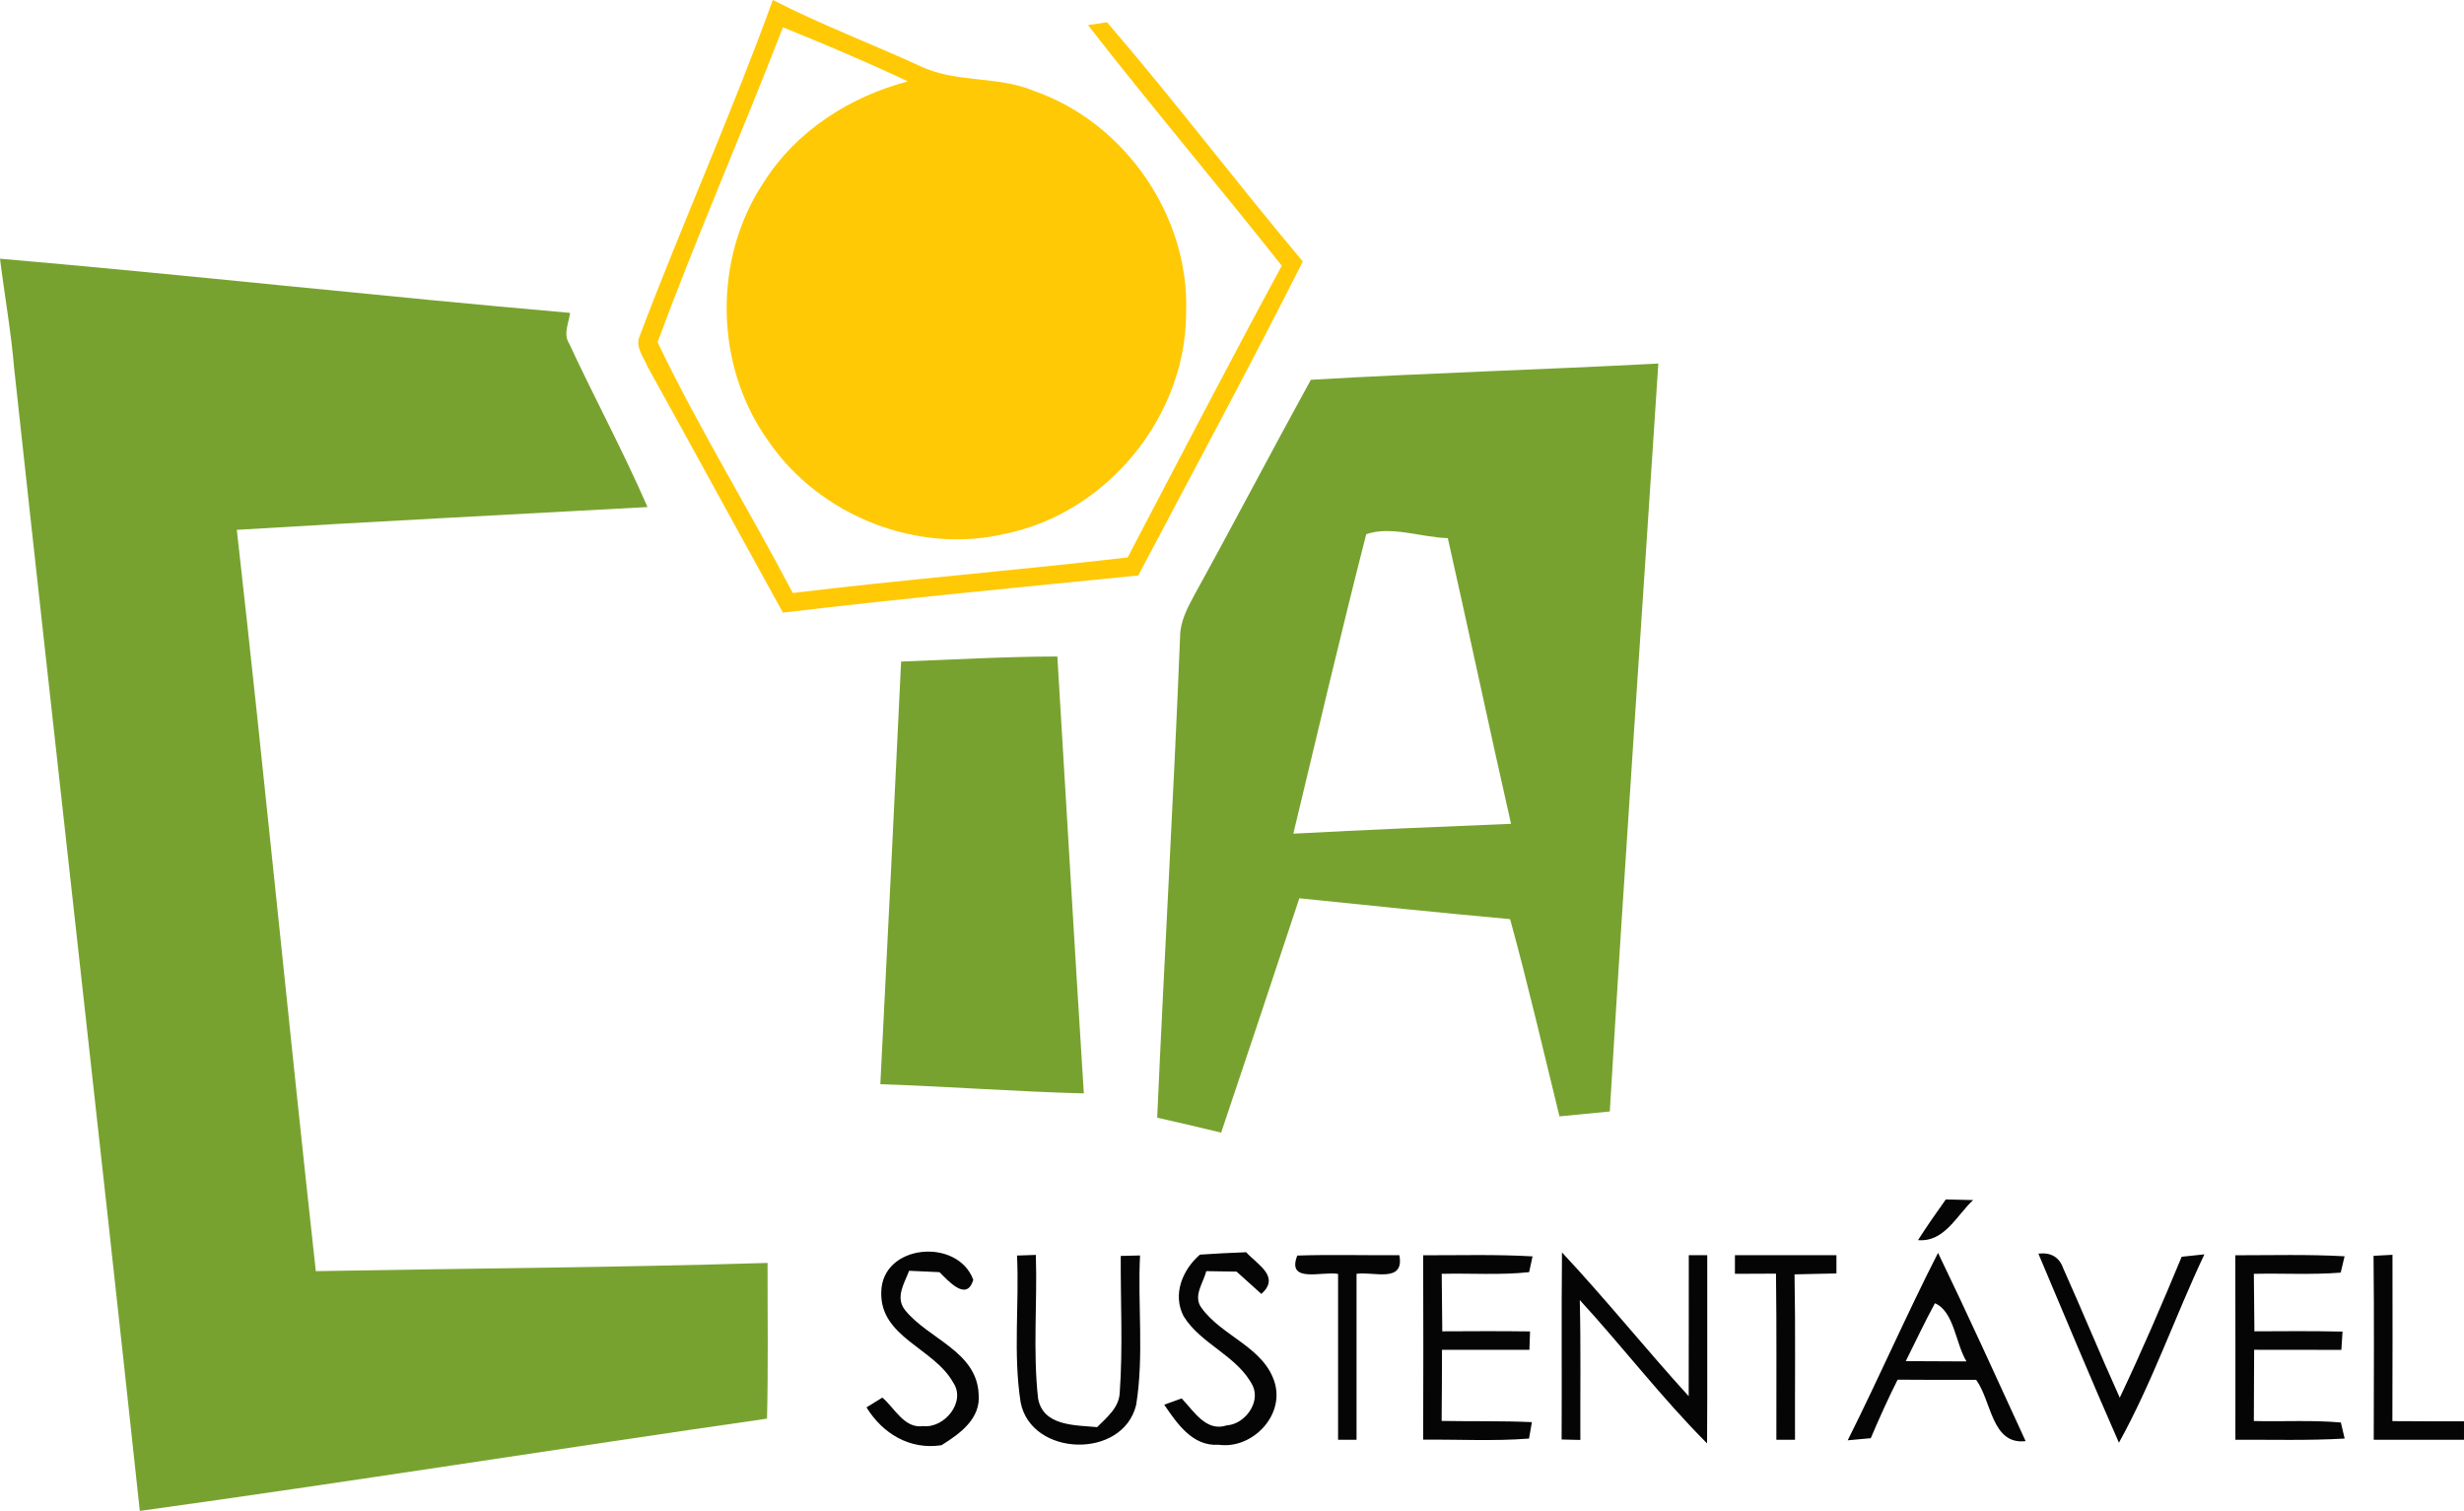 <svg xmlns="http://www.w3.org/2000/svg" width="815.436" height="500" viewBox="0 0 652.349 400"><path d="M204.606 0h.024c12.657 6.5 25.948 11.533 38.874 17.445 9.455 4.618 20.5 2.542 30.175 6.598 24.188 8.38 41.365 33.253 40.34 58.884-.05 27.292-20.794 52.654-47.427 58.274-23.456 5.743-49.55-4.544-63.136-24.408-14.293-19.84-14.806-48.256-1.22-68.585 8.575-13.56 22.77-22.625 38.14-26.657-10.874-5.13-21.942-9.822-33.084-14.318-10.824 27.88-22.82 55.342-33.205 83.343 10.824 22.65 24.14 44.15 35.795 66.41 29.516-3.567 59.13-5.986 88.67-9.407 13.51-25.802 26.95-51.628 40.803-77.234-16.932-21.38-34.55-42.197-51.31-63.698 1.27-.196 3.763-.562 5.033-.758 17.787 20.647 34.28 42.466 51.847 63.332-14.074 27.927-28.978 55.464-43.565 83.123-31.372 3.15-62.77 6.108-94.07 9.846-11.97-21.65-23.772-43.346-35.77-64.97-1.05-2.59-3.47-5.375-2.15-8.307C180.663 59.105 193.758 29.98 204.607 0z" fill="#ffc905"/><g fill="#78a22f"><path d="M0 68.487c50.333 4.35 100.568 9.97 150.925 14.342-.317 2.638-1.88 5.57-.244 8.11 6.745 14.515 14.368 28.613 20.745 43.297-36.26 2.004-72.494 3.812-108.73 6.035 7.38 65.36 13.684 130.842 20.916 196.25 39.852-.733 79.752-.953 119.603-2.175-.024 13.732.195 27.488-.147 41.22C147.7 383.532 92.432 392.327 37.016 400 26.17 299.114 14.685 198.302 3.74 97.44 2.932 87.74 1.198 78.14 0 68.488zM347.053 100.544c30.64-1.784 61.328-2.688 91.992-4.3-4.276 66.02-8.894 131.99-12.852 198.008-4.423.44-8.87.88-13.317 1.295-4.275-17.42-8.33-34.915-13.07-52.214-18.62-1.71-37.214-3.592-55.807-5.522-6.843 20.696-13.733 41.367-20.697 62.037-5.644-1.344-11.263-2.712-16.932-3.958 1.882-42.442 4.35-84.858 6.06-127.3 0-4.08 1.98-7.72 3.86-11.214 10.41-18.863 20.378-37.97 30.763-56.832m-4.643 120.163c19.205-1.026 38.434-1.832 57.64-2.614-5.72-25.166-11.045-50.43-16.738-75.622-7.06-.218-15.1-3.322-21.6-1.05-6.743 26.34-12.95 52.85-19.302 79.287zM238.568 175.14c13.78-.514 27.56-1.32 41.366-1.345 2.346 38.556 4.57 77.112 7.012 115.668-17.958-.464-35.892-1.832-53.875-2.443 1.882-37.286 3.74-74.596 5.498-111.88z"/></g><path d="M507.8 328.312c2.346-3.665 4.814-7.232 7.355-10.775 1.808.05 5.424.122 7.232.17-4.422 4.13-7.6 11.192-14.587 10.605zM233.315 342.142c.122-12.804 20.182-14.587 24.36-3.348-1.71 5.962-6.646.245-8.942-2.003-2.004-.097-6.036-.268-8.04-.366-1.245 3.3-3.737 7.013-1.1 10.384 6.134 7.648 18.937 10.898 19.5 22.162.66 6.597-4.936 10.58-9.823 13.633-8.332 1.295-15.564-3.03-19.864-10.017 1.05-.636 3.152-1.955 4.202-2.59 3.25 2.736 5.79 8.283 10.824 7.55 5.644.61 11.435-6.475 7.892-11.582-5.01-9.04-19.327-11.923-19.01-23.822zM269.257 332.393c1.246-.025 3.738-.123 4.984-.17.416 12.63-.805 25.41.587 37.968 1.295 7.405 9.847 7.087 15.638 7.624 2.59-2.614 5.815-5.13 5.986-9.162.856-12.046.197-24.116.27-36.162 1.27-.048 3.836-.097 5.106-.122-.66 13.17 1.075 26.51-1.026 39.558-3.494 14.49-27.78 13.78-30.59-.684-2.004-12.828-.343-25.924-.953-38.85zM317.684 332.148c4.08-.268 8.16-.488 12.24-.635 3.03 3.323 9.115 6.475 4.032 11.044-1.637-1.466-4.935-4.422-6.572-5.913-2.004-.024-6.01-.098-8.014-.122-.782 3.103-3.592 6.62-1.27 9.724 5.497 7.648 16.76 10.41 19.473 20.11 2.345 8.77-6.304 17.37-14.93 16.125-6.914.49-11.02-5.643-14.415-10.603 1.54-.562 3.08-1.1 4.618-1.66 3.2 3.297 6.45 8.966 11.948 7.133 4.69-.293 8.942-5.913 6.914-10.408-4.03-8.04-13.707-10.97-18.35-18.497-3.004-5.815-.268-12.314 4.326-16.297zM343.46 332.393c8.992-.294 18.008-.025 27.024-.098 1.418 7.525-6.865 4.25-11.337 4.935v43.932h-4.886v-43.907c-4.08-.782-13.73 2.64-10.8-4.862zM376.788 332.32c9.65.024 19.303-.27 28.954.293-.244 1.05-.684 3.127-.904 4.178-7.697.83-15.442.245-23.14.44.05 5.058.075 10.14.148 15.223 7.745-.05 15.49-.074 23.236.024l-.17 4.862h-23.14c-.024 6.28-.024 12.558-.097 18.837 7.965.147 15.93-.048 23.896.318-.195 1.075-.56 3.25-.757 4.35-9.31.732-18.69.195-28.025.292.05-16.272.05-32.545 0-48.818zM413.536 331.562c11.557 12.34 22.16 25.557 33.547 38.067.05-12.437 0-24.898.025-37.335h4.886c-.048 16.615.074 33.205-.048 49.82-11.948-11.973-22.26-25.484-33.694-37.945.293 12.338.098 24.702.146 37.04-1.246-.024-3.714-.073-4.96-.12.098-16.494-.073-33.01.098-49.528zM459.324 332.295H486.2v4.838c-3.713.05-7.402.17-11.092.244.27 14.587.074 29.198.123 43.785h-4.935c-.024-14.66.098-29.32-.098-43.98-3.616 0-7.256.024-10.873.048v-4.935zM539.662 331.88c3.323-.367 5.497.904 6.548 3.81 5.106 11.387 9.846 22.944 15.002 34.33 5.84-12.29 11.19-24.775 16.395-37.31 1.515-.17 4.52-.464 6.01-.635-7.794 16.493-13.78 33.89-22.625 49.87-7.306-16.616-14.27-33.353-21.33-50.065zM591.803 332.32c9.65 0 19.302-.27 28.93.268-.246 1.1-.783 3.25-1.027 4.325-7.648.61-15.345.146-22.992.317.05 5.058.073 10.14.146 15.223 7.77-.05 15.54-.098 23.334.073l-.317 4.838c-7.697-.025-15.393-.025-23.09-.025-.024 6.303-.024 12.582-.073 18.862 7.672.195 15.368-.293 23.04.39.245 1.05.758 3.177 1.002 4.252-9.627.562-19.302.27-28.93.318 0-16.297.025-32.57-.023-48.843zM628.404 332.466c1.246-.073 3.763-.196 5.01-.27 0 14.686.048 29.346-.026 44.03 6.304.05 12.632.05 18.96.05v4.886c-7.965 0-15.93.024-23.895 0 .024-16.248.122-32.472-.05-48.696zM489.182 381.308c8.234-16.42 15.564-33.278 23.92-49.624 7.966 16.493 15.54 33.18 23.188 49.844-9.04 1.027-8.992-10.653-13.097-16.224-6.94 0-13.878.025-20.792-.048-2.565 5.082-4.886 10.262-7.11 15.49-1.54.147-4.57.416-6.108.562m23.09-36.283c-2.737 5.033-5.156 10.213-7.72 15.32l16.076.073c-2.908-4.765-3.274-13.243-8.356-15.393z" opacity=".98"/></svg>
